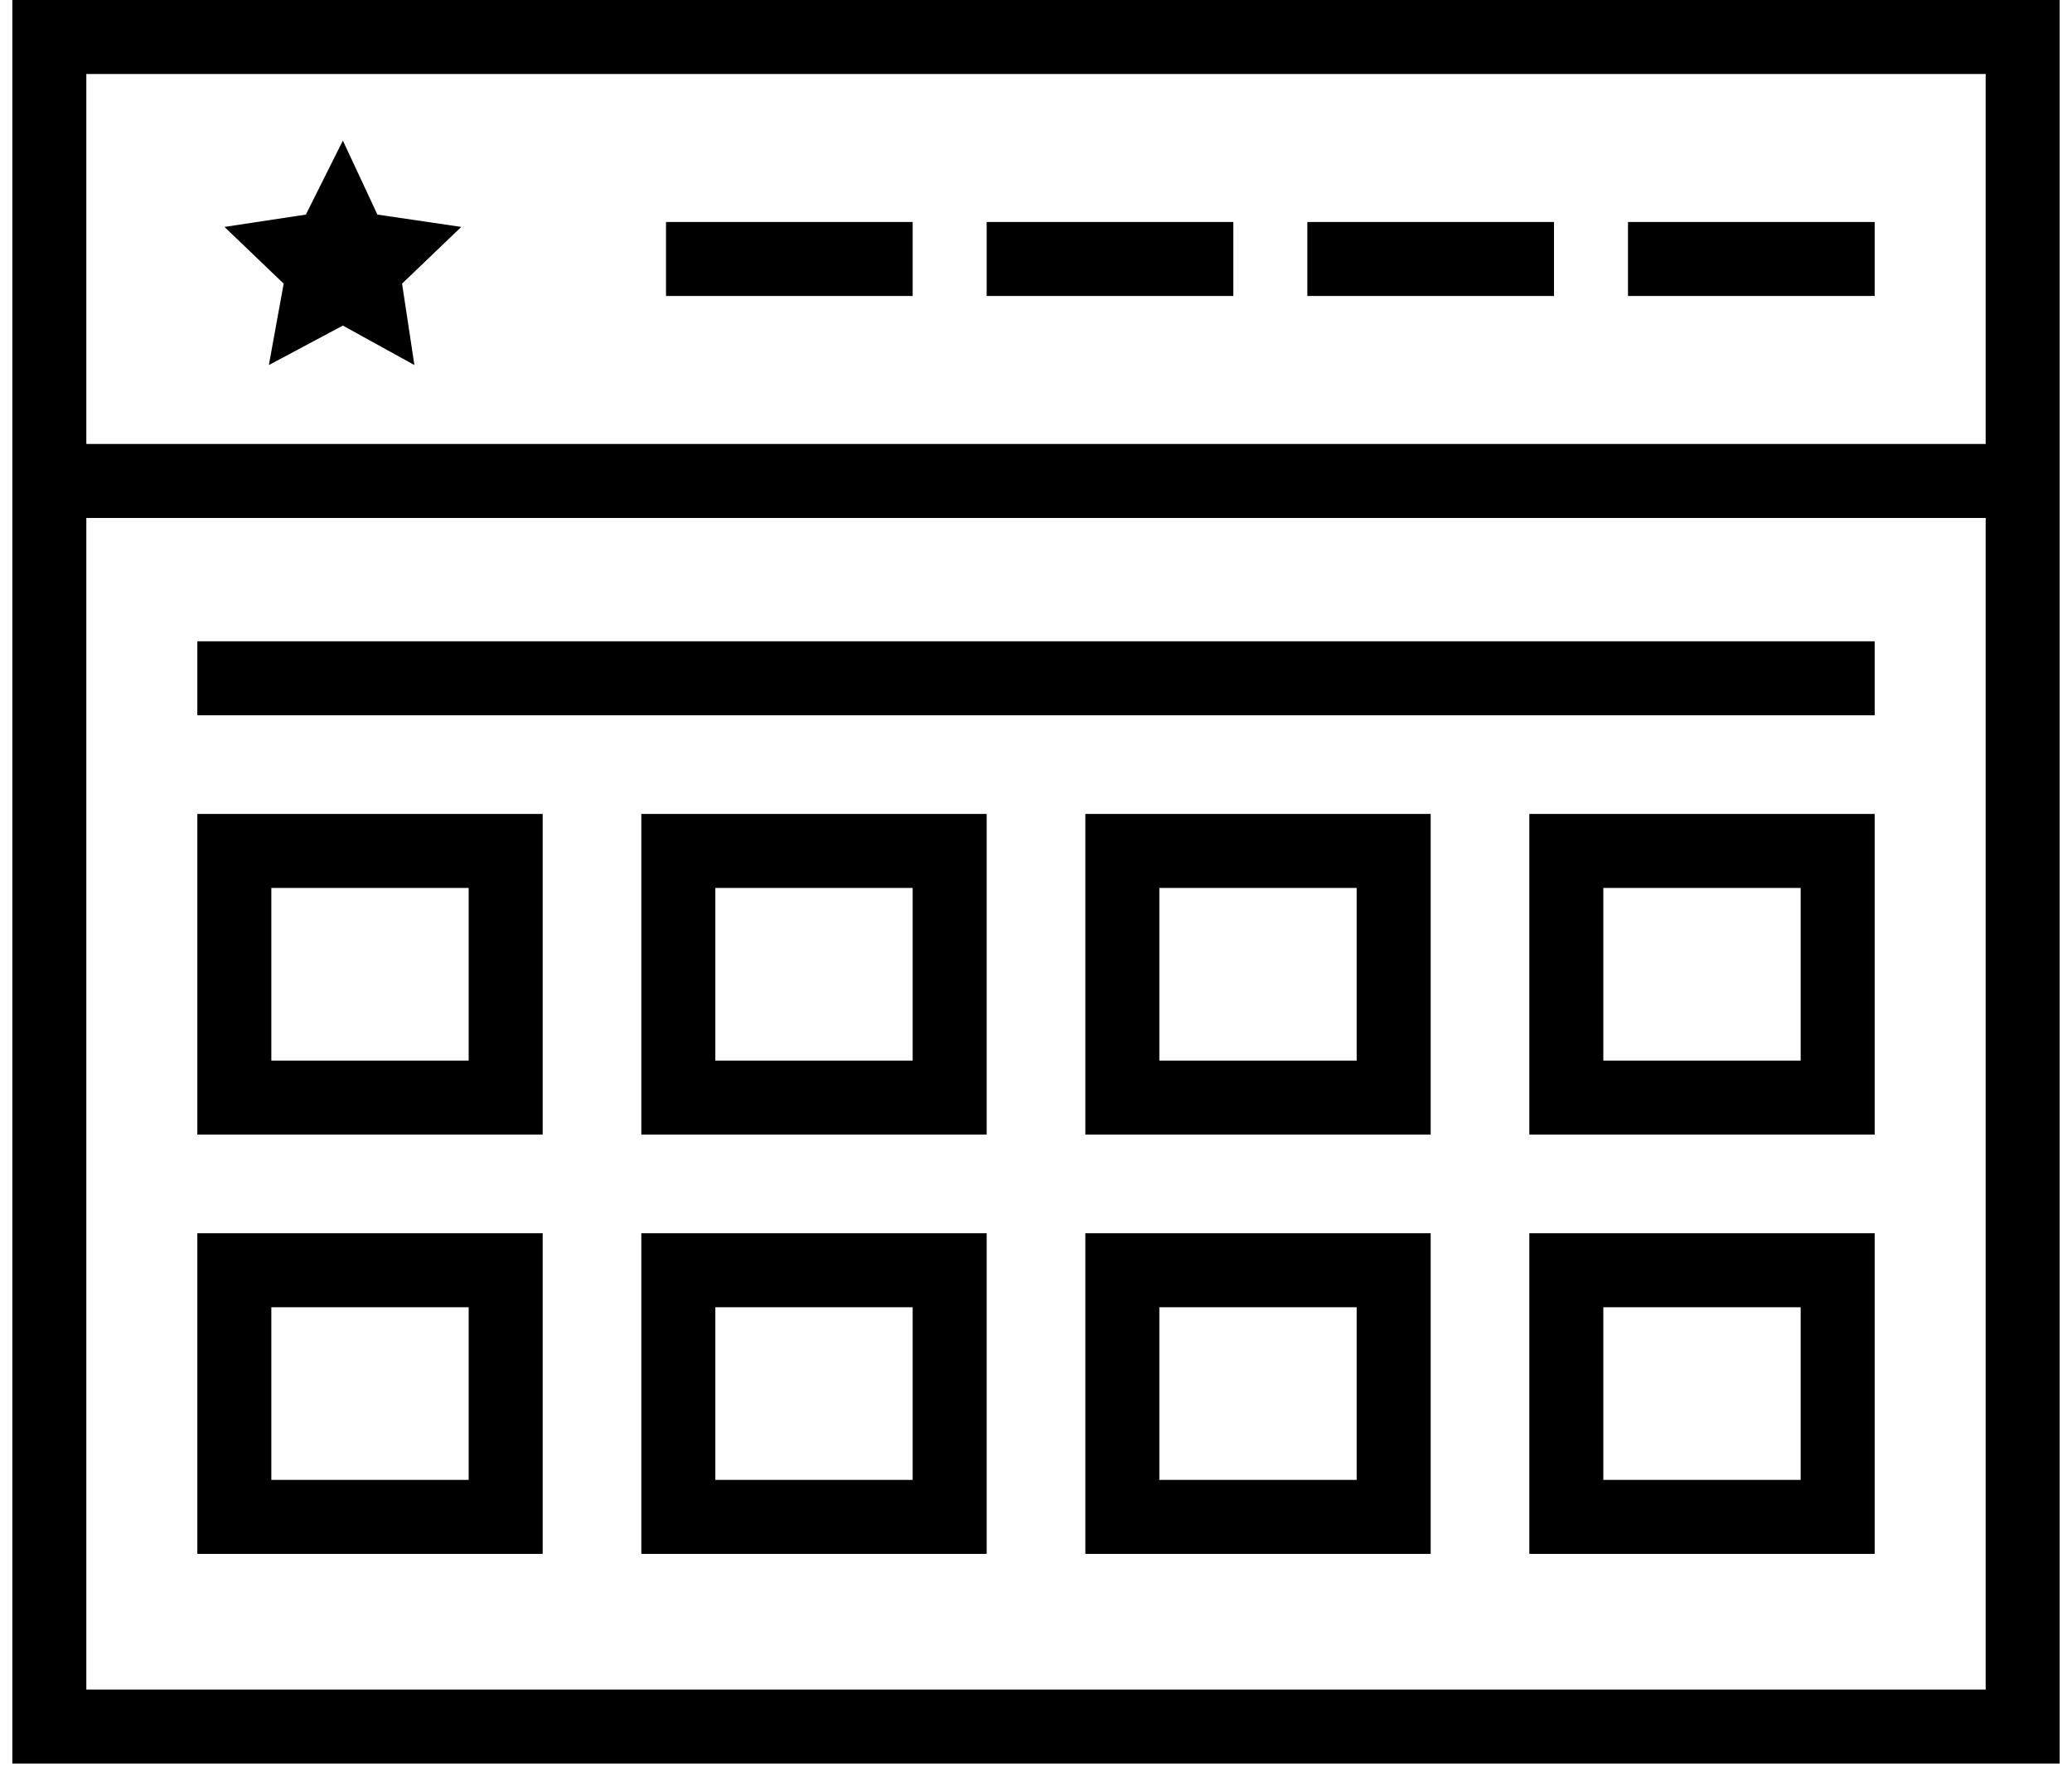 <?xml version="1.0" encoding="UTF-8" standalone="no"?>
<svg width="84px" height="72px" viewBox="0 0 84 72" version="1.1" xmlns="http://www.w3.org/2000/svg" xmlns:xlink="http://www.w3.org/1999/xlink" xmlns:sketch="http://www.bohemiancoding.com/sketch/ns">
    <!-- Generator: Sketch 3.5.1 (25234) - http://www.bohemiancoding.com/sketch -->
    <title>Group 44</title>
    <desc>Created with Sketch.</desc>
    <defs></defs>
    <g id="Welcome" stroke="none" stroke-width="1" fill="none" fill-rule="evenodd" sketch:type="MSPage">
        <g id="Group-44" sketch:type="MSLayerGroup" transform="translate(2, 1)">
            <path d="M0,18.5 L80,18.5" id="Shape" stroke="#000000" stroke-width="3" sketch:type="MSShapeGroup"></path>
            <path d="M11.9,4.7 L13.3,7.7 L16.7,8.2 L14.3,10.5 L14.8,13.8 L11.9,12.2 L8.9,13.8 L9.5,10.5 L7.1,8.2 L10.4,7.7 L11.9,4.7 Z" id="Shape" fill="#000000" sketch:type="MSShapeGroup"></path>
            <path d="M25,9.5 L35,9.5" id="Shape" stroke="#000000" stroke-width="3" sketch:type="MSShapeGroup"></path>
            <path d="M38,9.5 L48,9.5" id="Shape" stroke="#000000" stroke-width="3" sketch:type="MSShapeGroup"></path>
            <path d="M51,9.5 L61,9.5" id="Shape" stroke="#000000" stroke-width="3" sketch:type="MSShapeGroup"></path>
            <path d="M64,9.5 L74,9.5" id="Shape" stroke="#000000" stroke-width="3" sketch:type="MSShapeGroup"></path>
            <path d="M6,26.5 L74,26.5" id="Shape" stroke="#000000" stroke-width="3" sketch:type="MSShapeGroup"></path>
            <rect id="Rectangle-path" stroke="#000000" stroke-width="3" sketch:type="MSShapeGroup" x="7.5" y="33.5" width="11" height="10"></rect>
            <rect id="Rectangle-path" stroke="#000000" stroke-width="3" sketch:type="MSShapeGroup" x="25.5" y="33.5" width="11" height="10"></rect>
            <rect id="Rectangle-path" stroke="#000000" stroke-width="3" sketch:type="MSShapeGroup" x="43.5" y="33.5" width="11" height="10"></rect>
            <rect id="Rectangle-path" stroke="#000000" stroke-width="3" sketch:type="MSShapeGroup" x="61.5" y="33.5" width="11" height="10"></rect>
            <rect id="Rectangle-path" stroke="#000000" stroke-width="3" sketch:type="MSShapeGroup" x="7.5" y="50.5" width="11" height="10"></rect>
            <rect id="Rectangle-path" stroke="#000000" stroke-width="3" sketch:type="MSShapeGroup" x="25.5" y="50.5" width="11" height="10"></rect>
            <rect id="Rectangle-path" stroke="#000000" stroke-width="3" sketch:type="MSShapeGroup" x="43.5" y="50.5" width="11" height="10"></rect>
            <rect id="Rectangle-path" stroke="#000000" stroke-width="3" sketch:type="MSShapeGroup" x="61.5" y="50.5" width="11" height="10"></rect>
            <rect id="Rectangle-path" stroke="#000000" stroke-width="3" sketch:type="MSShapeGroup" x="0" y="0.5" width="80" height="68.5"></rect>
        </g>
    </g>
</svg>